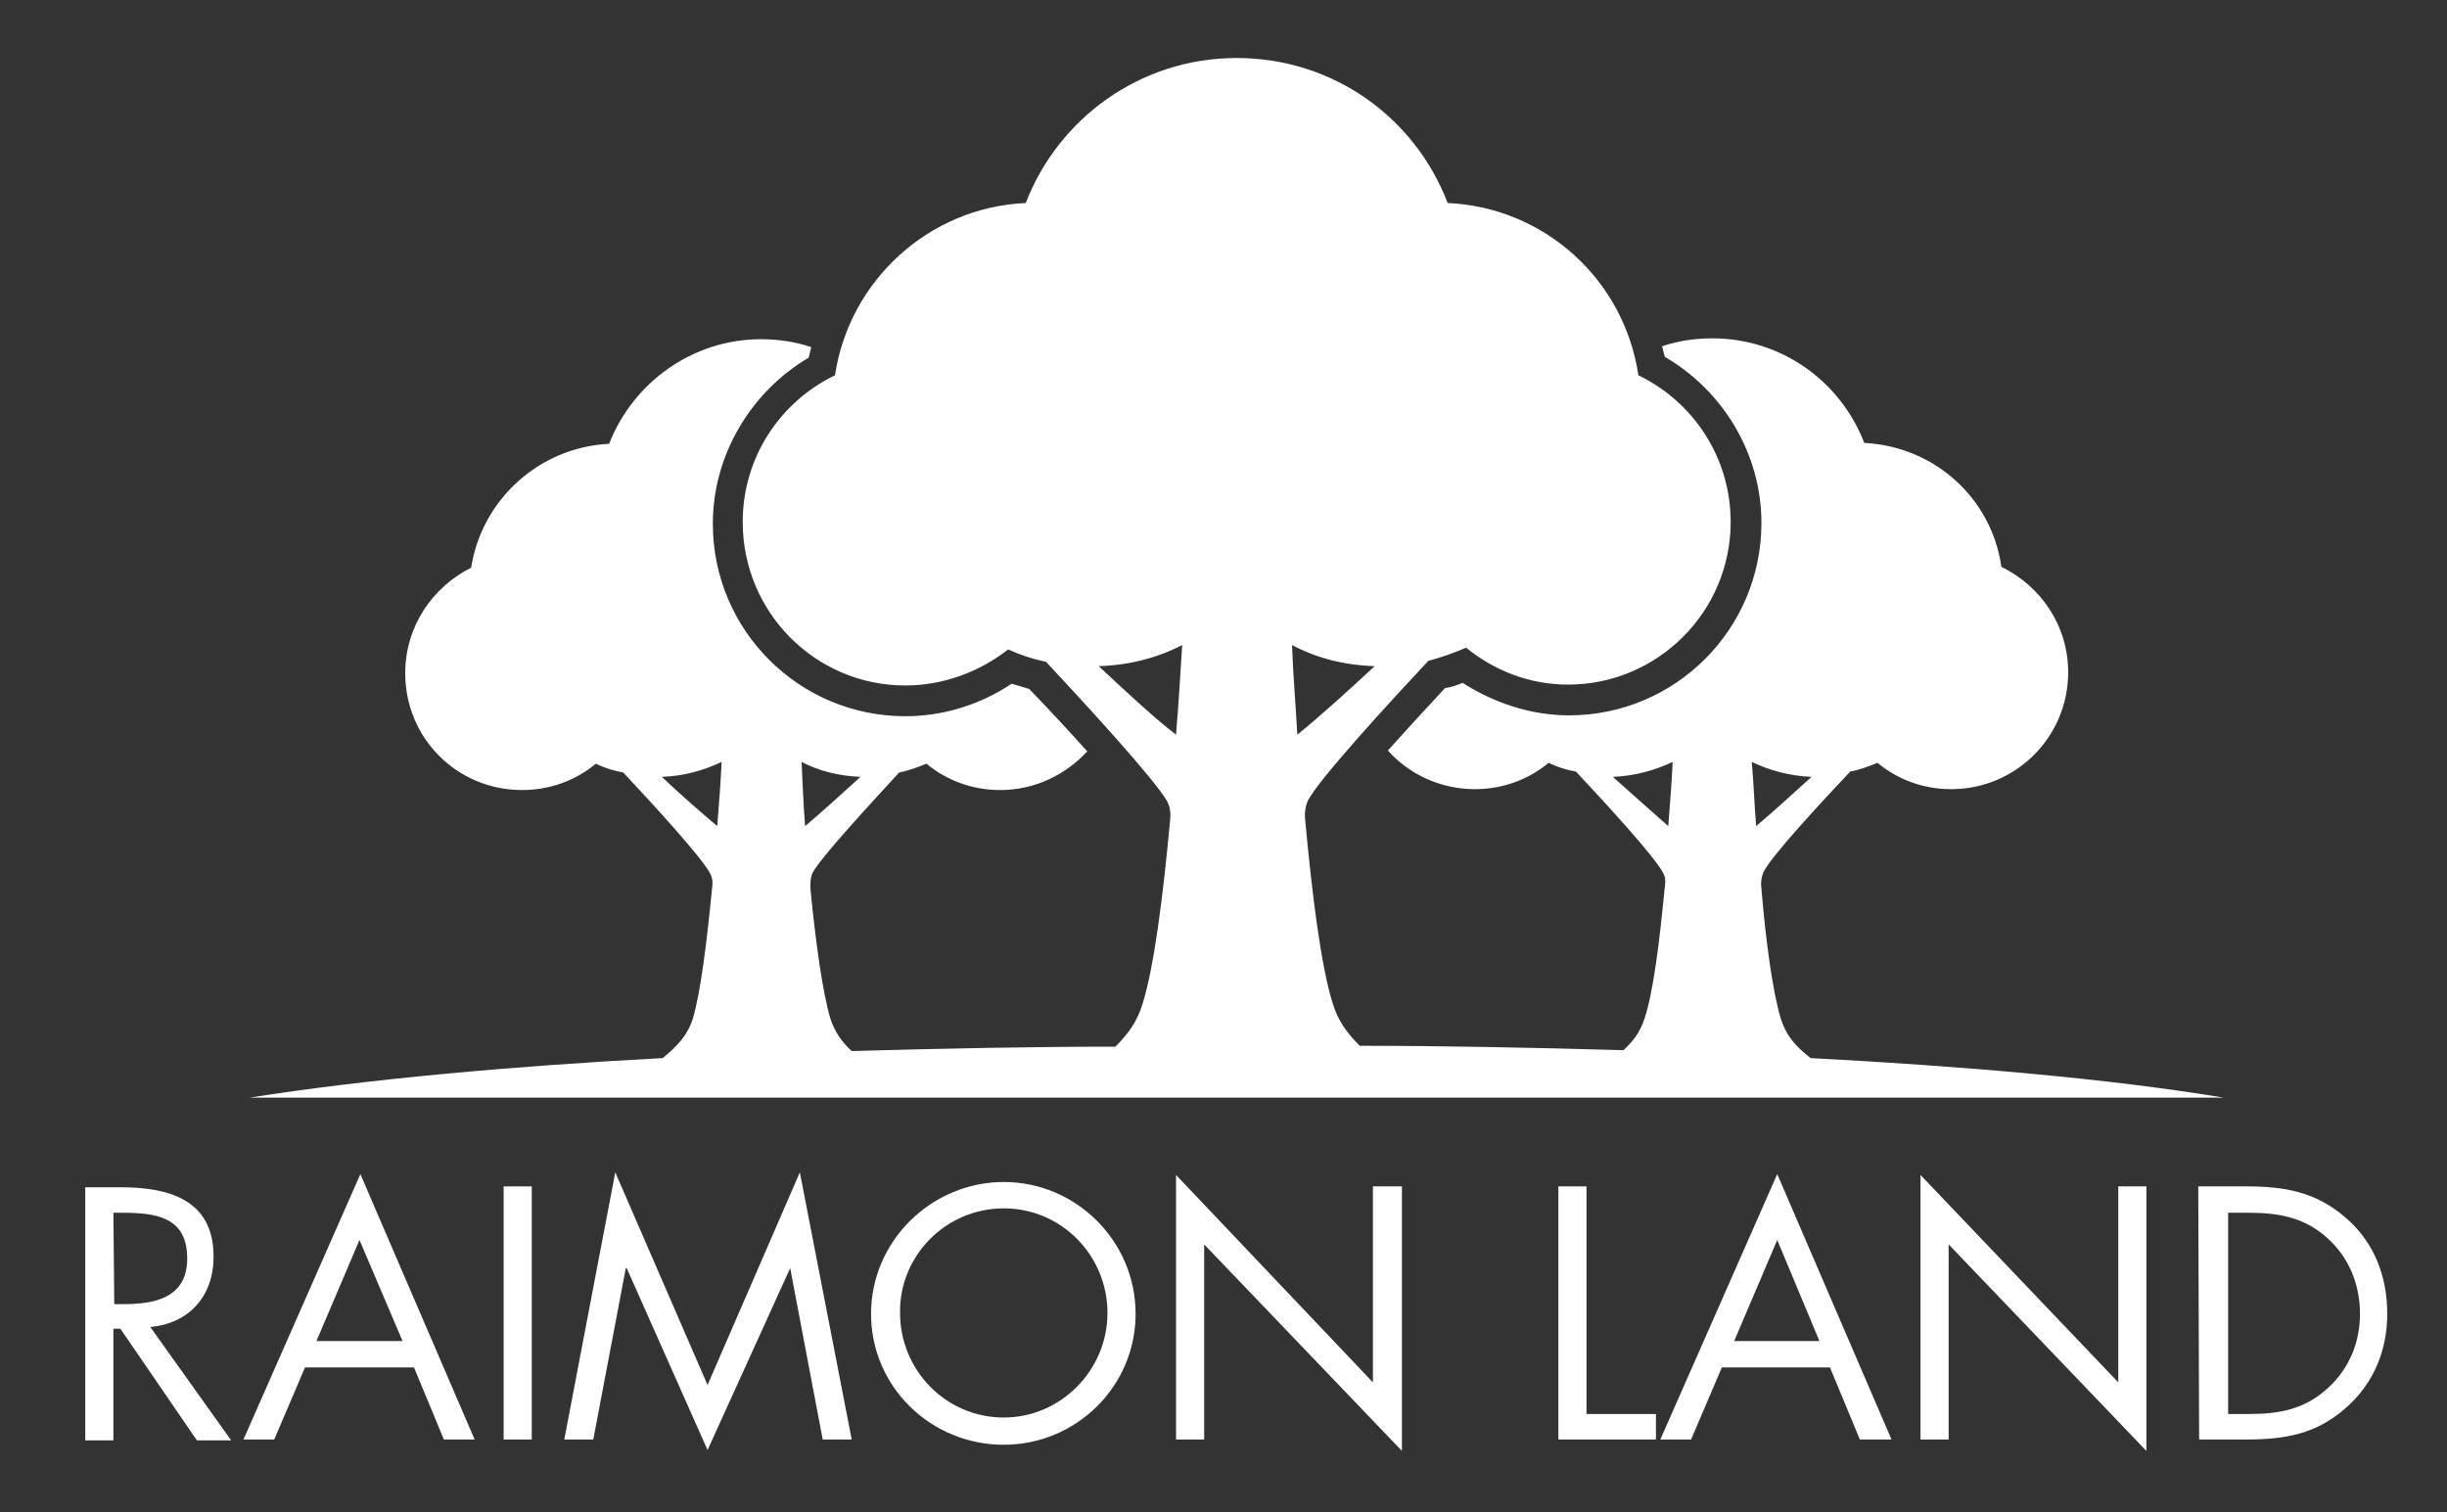 <?xml version="1.0" encoding="utf-8"?>
<!-- Generator: Adobe Illustrator 20.1.0, SVG Export Plug-In . SVG Version: 6.00 Build 0)  -->
<svg version="1.1" id="Layer_1" xmlns="http://www.w3.org/2000/svg" xmlns:xlink="http://www.w3.org/1999/xlink" x="0px" y="0px"
	 viewBox="0 0 278.4 172.1" style="enable-background:new 0 0 278.4 172.1;" xml:space="preserve">
<rect x="0" y="0" width="278.4" height="172.1" fill="#333333" stroke="none"/>
<style type="text/css">
	.st0{fill:#FFFFFF;}
</style>
<g>
	<g>
		<path class="st0" d="M12.9,151.2h0.8l8.7,12.7h3.9L17.1,151c4.4-0.4,7.2-3.5,7.2-8c0-6.5-5.1-7.9-10.6-7.9h-4v28.8h3.2V151.2z
			 M12.9,138h1c3.9,0,7.4,0.5,7.4,5.2c0,4.5-3.7,5.2-7.3,5.2h-1L12.9,138L12.9,138z"/>
		<path class="st0" d="M47.1,155.6l3.4,8.2H54l-13-30.2l-13.3,30.2h3.5l3.5-8.2H47.1z M45.8,152.6H36l4.9-11.5L45.8,152.6z"/>
		<rect x="57.3" y="135" class="st0" width="3.2" height="28.8"/>
		<polygon class="st0" points="70,133.4 80.5,157.6 91,133.4 96.9,163.8 93.6,163.8 89.9,144.3 89.9,144.3 80.5,165 71.3,144.3 
			71.2,144.3 67.5,163.8 64.2,163.8 		"/>
		<path class="st0" d="M114.2,134.5c-8.2,0-15.1,6.7-15.1,15s6.8,14.9,15.1,14.9c8.2,0,15-6.6,15-14.9
			C129.2,141.2,122.4,134.5,114.2,134.5z M114.2,137.5c6.6,0,11.8,5.4,11.8,11.9s-5.3,11.9-11.8,11.9c-6.6,0-11.8-5.4-11.8-11.9
			C102.3,142.9,107.6,137.5,114.2,137.5z"/>
		<polygon class="st0" points="133.8,133.7 156.2,157.3 156.2,135 159.5,135 159.5,165.1 137,141.6 137,163.8 133.8,163.8 		"/>
		<polygon class="st0" points="180.5,160.9 188.4,160.9 188.4,163.8 177.3,163.8 177.3,135 180.5,135 		"/>
		<path class="st0" d="M208.2,155.6l3.4,8.2h3.6l-13-30.2l-13.3,30.2h3.5l3.5-8.2H208.2z M207,152.6h-9.7l4.9-11.5L207,152.6z"/>
		<polygon class="st0" points="218.5,133.7 241,157.3 241,135 244.2,135 244.2,165.1 221.7,141.6 221.7,163.8 218.5,163.8 		"/>
		<path class="st0" d="M250.2,163.8h5.3c4.5,0,8-0.6,11.4-3.6c3.2-2.8,4.7-6.6,4.7-10.7c0-4.3-1.5-8.2-4.8-11
			c-3.4-2.9-6.9-3.5-11.3-3.5h-5.4L250.2,163.8L250.2,163.8z M253.5,160.9V138h2.3c3.4,0,6.3,0.5,8.9,2.8c2.5,2.2,3.8,5.3,3.8,8.7
			c0,3.2-1.2,6.2-3.6,8.4c-2.7,2.5-5.6,3-9.1,3H253.5z"/>
	</g>
	<path class="st0" d="M75.3,88.4c2.5-0.1,4.7-0.7,6.8-1.7C82,89,81.8,91.5,81.6,94C79.7,92.4,77.3,90.3,75.3,88.4z M97.9,88.4
		c-2.1,1.9-4.5,4.1-6.3,5.6c-0.2-2.5-0.3-5.1-0.4-7.3C93.1,87.7,95.4,88.3,97.9,88.4z M125,75.8c3.4-0.1,6.6-0.9,9.5-2.4
		c-0.2,3.2-0.4,6.6-0.7,10.2C131.2,81.6,127.9,78.5,125,75.8z M156.4,75.8c-2.9,2.7-6.2,5.7-8.8,7.8c-0.2-3.6-0.5-7-0.6-10.2
		C149.8,74.9,153,75.7,156.4,75.8z M183.5,88.4c2.4-0.1,4.7-0.7,6.8-1.7c-0.1,2.3-0.3,4.8-0.5,7.3C188,92.4,185.6,90.3,183.5,88.4z
		 M206.1,88.4c-2.1,1.9-4.5,4.1-6.3,5.6c-0.2-2.5-0.3-5.1-0.5-7.3C201.4,87.7,203.7,88.3,206.1,88.4z M75.4,120.4
		c-17,0.9-33.7,2.4-47,4.5H253c-13.3-2.2-30-3.6-47-4.5c-1.8-1.4-2.8-2.6-3.4-4.5c-0.9-3-1.7-8.7-2.2-14.8l0,0
		c-0.1-0.7,0-1.2,0.2-1.8c0.9-1.9,6.8-8.2,9.9-11.5c1.1-0.2,2.1-0.6,3.1-1c2.3,1.9,5.2,3,8.4,3c7.3,0,13.3-5.9,13.3-13.3
		c0-5.3-3.1-9.8-7.6-12c-1.1-7.8-7.6-13.7-15.6-14.1c-2.7-7-9.4-11.9-17.3-11.9c-2,0-3.9,0.3-5.7,0.9c0.1,0.4,0.2,0.8,0.3,1.2
		c6.7,3.9,11,11.1,11,18.9c0,12.1-9.8,21.9-21.9,21.9c-4.3,0-8.5-1.4-12.1-3.7c-0.7,0.3-1.3,0.5-2,0.6c-2.6,2.8-4.8,5.2-6.5,7.1
		c2.4,2.7,6,4.4,9.9,4.4c3.2,0,6.1-1.1,8.4-3c1,0.5,2,0.8,3.1,1c3.1,3.3,8.9,9.6,9.9,11.5c0.3,0.5,0.3,1,0.2,1.7
		c-0.6,6.2-1.3,11.9-2.3,14.9c-0.5,1.5-1.2,2.5-2.4,3.6c-10.6-0.3-20.8-0.5-30-0.5c-1.5-1.5-2.5-2.9-3.1-4.9
		c-1.3-4.2-2.3-12.1-3.1-20.7c-0.1-0.9,0-1.6,0.3-2.3c1.3-2.5,9.4-11.3,13.7-15.9c1.5-0.4,2.9-0.9,4.3-1.5c3.2,2.6,7.2,4.2,11.6,4.2
		c10.2,0,18.5-8.3,18.5-18.5c0-7.4-4.3-13.7-10.5-16.7c-1.6-10.8-10.6-19.1-21.7-19.6c-3.7-9.7-13-16.5-24-16.5s-20.3,6.9-24,16.5
		C105.6,23.6,96.6,32,95,42.7c-6.2,3-10.5,9.3-10.5,16.7C84.5,69.7,92.8,78,103,78c4.4,0,8.5-1.6,11.7-4.1c1.3,0.6,2.8,1.1,4.3,1.4
		c4.3,4.6,12.4,13.4,13.8,15.9c0.4,0.8,0.4,1.5,0.3,2.4l0,0c-0.8,8.6-1.8,16.4-3.1,20.6c-0.6,2-1.6,3.4-3.1,4.9
		c-9.2,0-19.4,0.2-30,0.5c-1.2-1.1-1.9-2.2-2.4-3.6c-0.9-3-1.7-8.7-2.3-14.9c0-0.7,0-1.1,0.2-1.7c1-1.9,6.8-8.1,9.9-11.5
		c1.1-0.2,2.1-0.6,3.1-1c2.3,1.9,5.2,3,8.4,3c3.9,0,7.4-1.7,9.9-4.4c-1.8-2-3.9-4.3-6.6-7.1c-0.7-0.2-1.3-0.4-2-0.6
		c-3.6,2.4-7.8,3.7-12.1,3.7c-12.1,0-21.9-9.8-21.9-21.9c0-7.8,4.3-15,10.9-18.9c0.1-0.4,0.2-0.8,0.3-1.2c-1.8-0.6-3.7-0.9-5.7-0.9
		c-7.9,0-14.6,5-17.3,11.9c-8,0.4-14.5,6.4-15.7,14.1c-4.4,2.2-7.5,6.7-7.5,12c0,7.4,5.9,13.3,13.3,13.3c3.2,0,6.1-1.1,8.4-3
		c1,0.5,2,0.8,3.1,1c3.1,3.3,8.9,9.6,9.9,11.5c0.3,0.6,0.3,1.1,0.2,1.8l0,0c-0.6,6.1-1.3,11.8-2.2,14.8
		C78.2,117.8,77.1,119,75.4,120.4z"/>
</g>
</svg>
